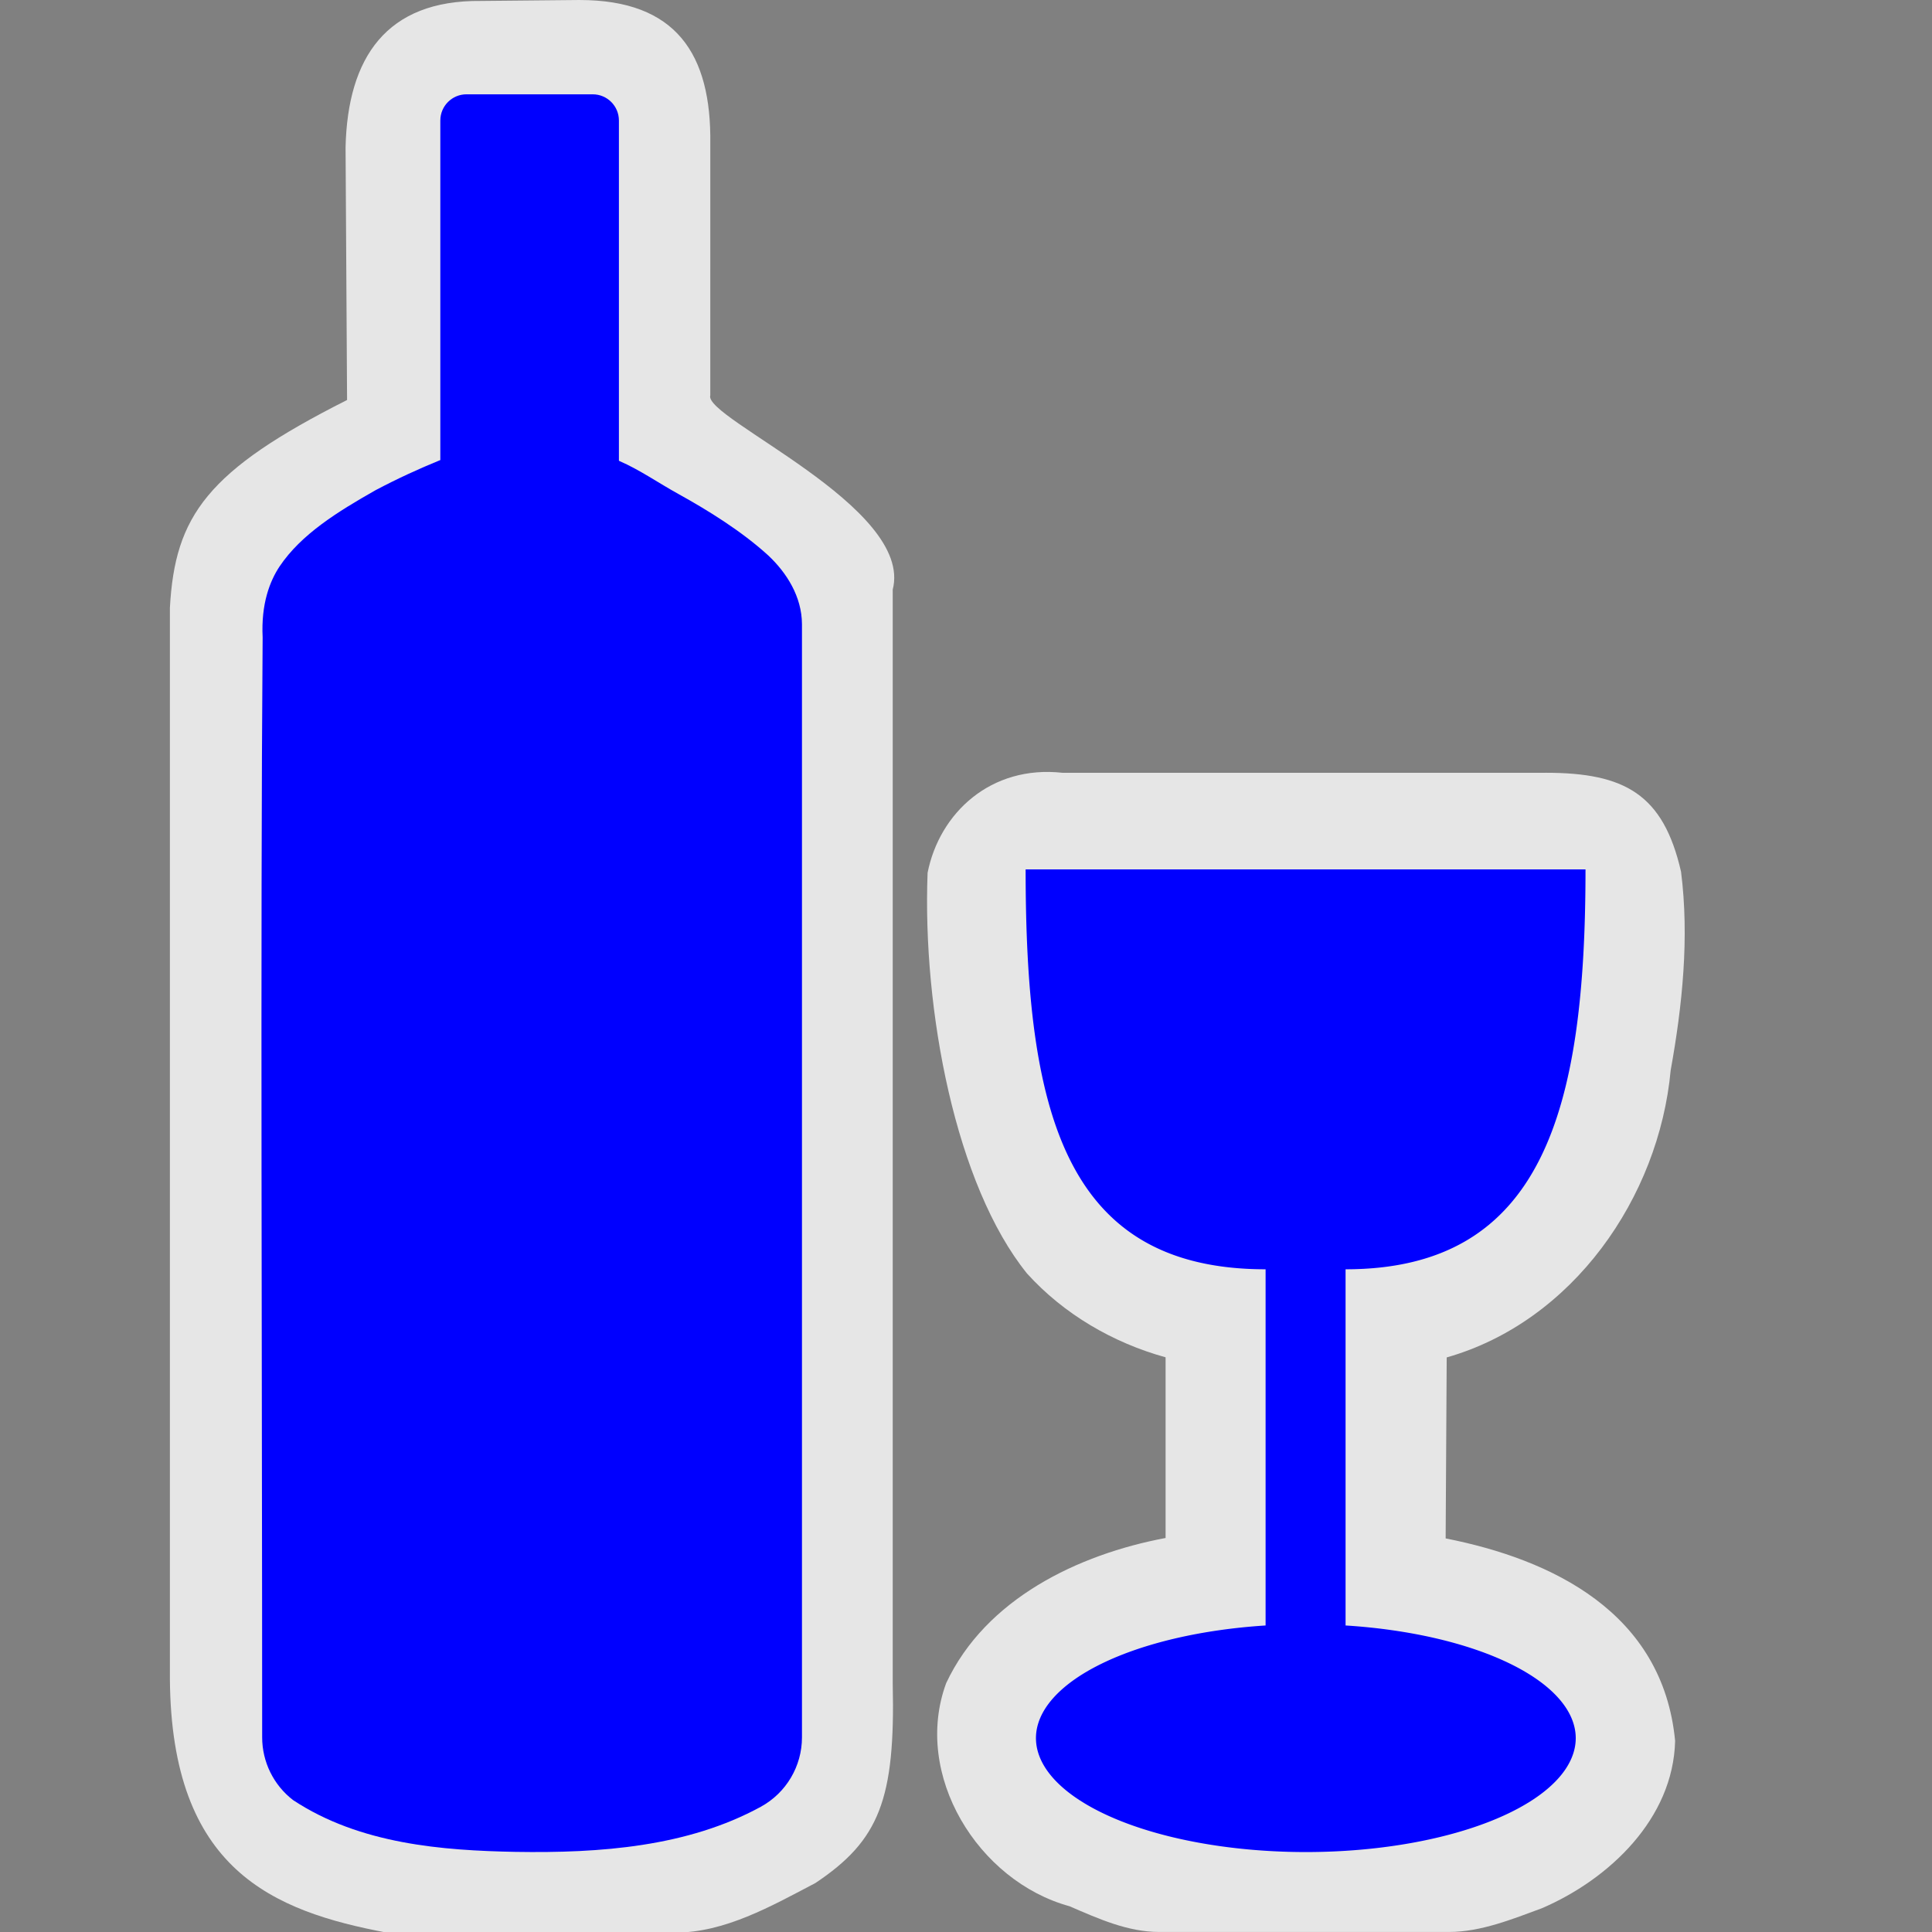 <?xml version="1.0" encoding="UTF-8" standalone="no"?>
<svg xmlns:rdf="http://www.w3.org/1999/02/22-rdf-syntax-ns#" xmlns="http://www.w3.org/2000/svg" height="580" width="580" version="1.0" xmlns:cc="http://creativecommons.org/ns#" xmlns:dc="http://purl.org/dc/elements/1.1/">
 <rect width="100%" height="100%" fill="#808080" stroke="none"/>
 <title>alcohol</title>
 <g>
  <path opacity=".8" d="m464 232h-145c-21.546-2.393-36.975 12.07-40.53 30.019-1.581 41.357 8.454 93.797 29.845 120.29 11.04 12.2 25.795 20.793 41.604 25.166l-0.002 54.238c-26.265 4.931-54.003 18.253-65.873 43.586-10.133 27.534 9.595 59.449 37.016 66.962 8.73 3.77 17.5 7.73 26.94 7.73h87c9.526 0 19-3.845 27.872-7.118 20.22-8.69 39.464-26.914 40.011-50.249-3.694-38.644-37.11-54.519-68.889-60.781l0.316-54.332c37.815-10.762 63.704-47.961 67.238-86.199 3.52-19.522 5.624-39.856 3.113-59.612-5.32-23.28-16.9-29.71-40.66-29.71z" fill-rule="evenodd" fill="#fff"/>
  <path opacity=".8" d="m174 0-29.67 0.285c-28.33-0.285-39.96 16.993-40.59 43.924l0.452 75.875c-41.973 21.17-51.68 34.72-53.19 62.42v321.5c0.417 57.363 30.875 69.737 65.254 76.214l86.429-0.033c14.899-0.006 28.762-7.88 42.126-14.899 19.17-12.81 23.98-25.1 23.19-59.88v-328.4c6.401-24.789-56.945-51.501-54.768-58.324l0.004-75.528c0.36-26.897-10.23-43.152-39.23-43.152z" fill="#fff"/>
  <path d="m140.05 28.312c-4.341-0-7.861 3.518-7.861 7.859v101.94c-6.26 2.535-13.189 5.724-19.463 9.059-11.302 6.417-22.261 13.159-28.793 22.873-2.892 4.362-5.588 11.165-5.088 21.279-0.693 89.375-0.141 225.96-0.141 330.24 0 7.377 3.427 14.335 9.273 18.832 20.13 13.3 45.057 15.131 66.764 15.551 25.446 0.42 51.663-1.519 73.65-13.535 7.623-4.166 12.365-12.16 12.365-20.848v-334.19c-0.039-8.276-4.603-15.45-10.145-20.648-8.1-7.373-18.202-13.579-26.818-18.355-6.431-3.549-11.451-7.171-17.992-10.047v-102.15c-0.001-4.34-3.519-7.859-7.859-7.859z" fill="#00f"/>
  <path d="m307.9 261c0 72.03 11.31 120.05 72.04 120.05v106.93a81.026 34.217 0 0 0 -68.94 33.8 81.026 34.217 0 0 0 81.03 34.22 81.026 34.217 0 0 0 81.02 -34.22 81.026 34.217 0 0 0 -69.1 -33.8v-106.93c59.33 0 72.03-48.02 72.03-120.05h-168.08z" fill-rule="evenodd" fill="#00f"/>
 </g>
</svg>
